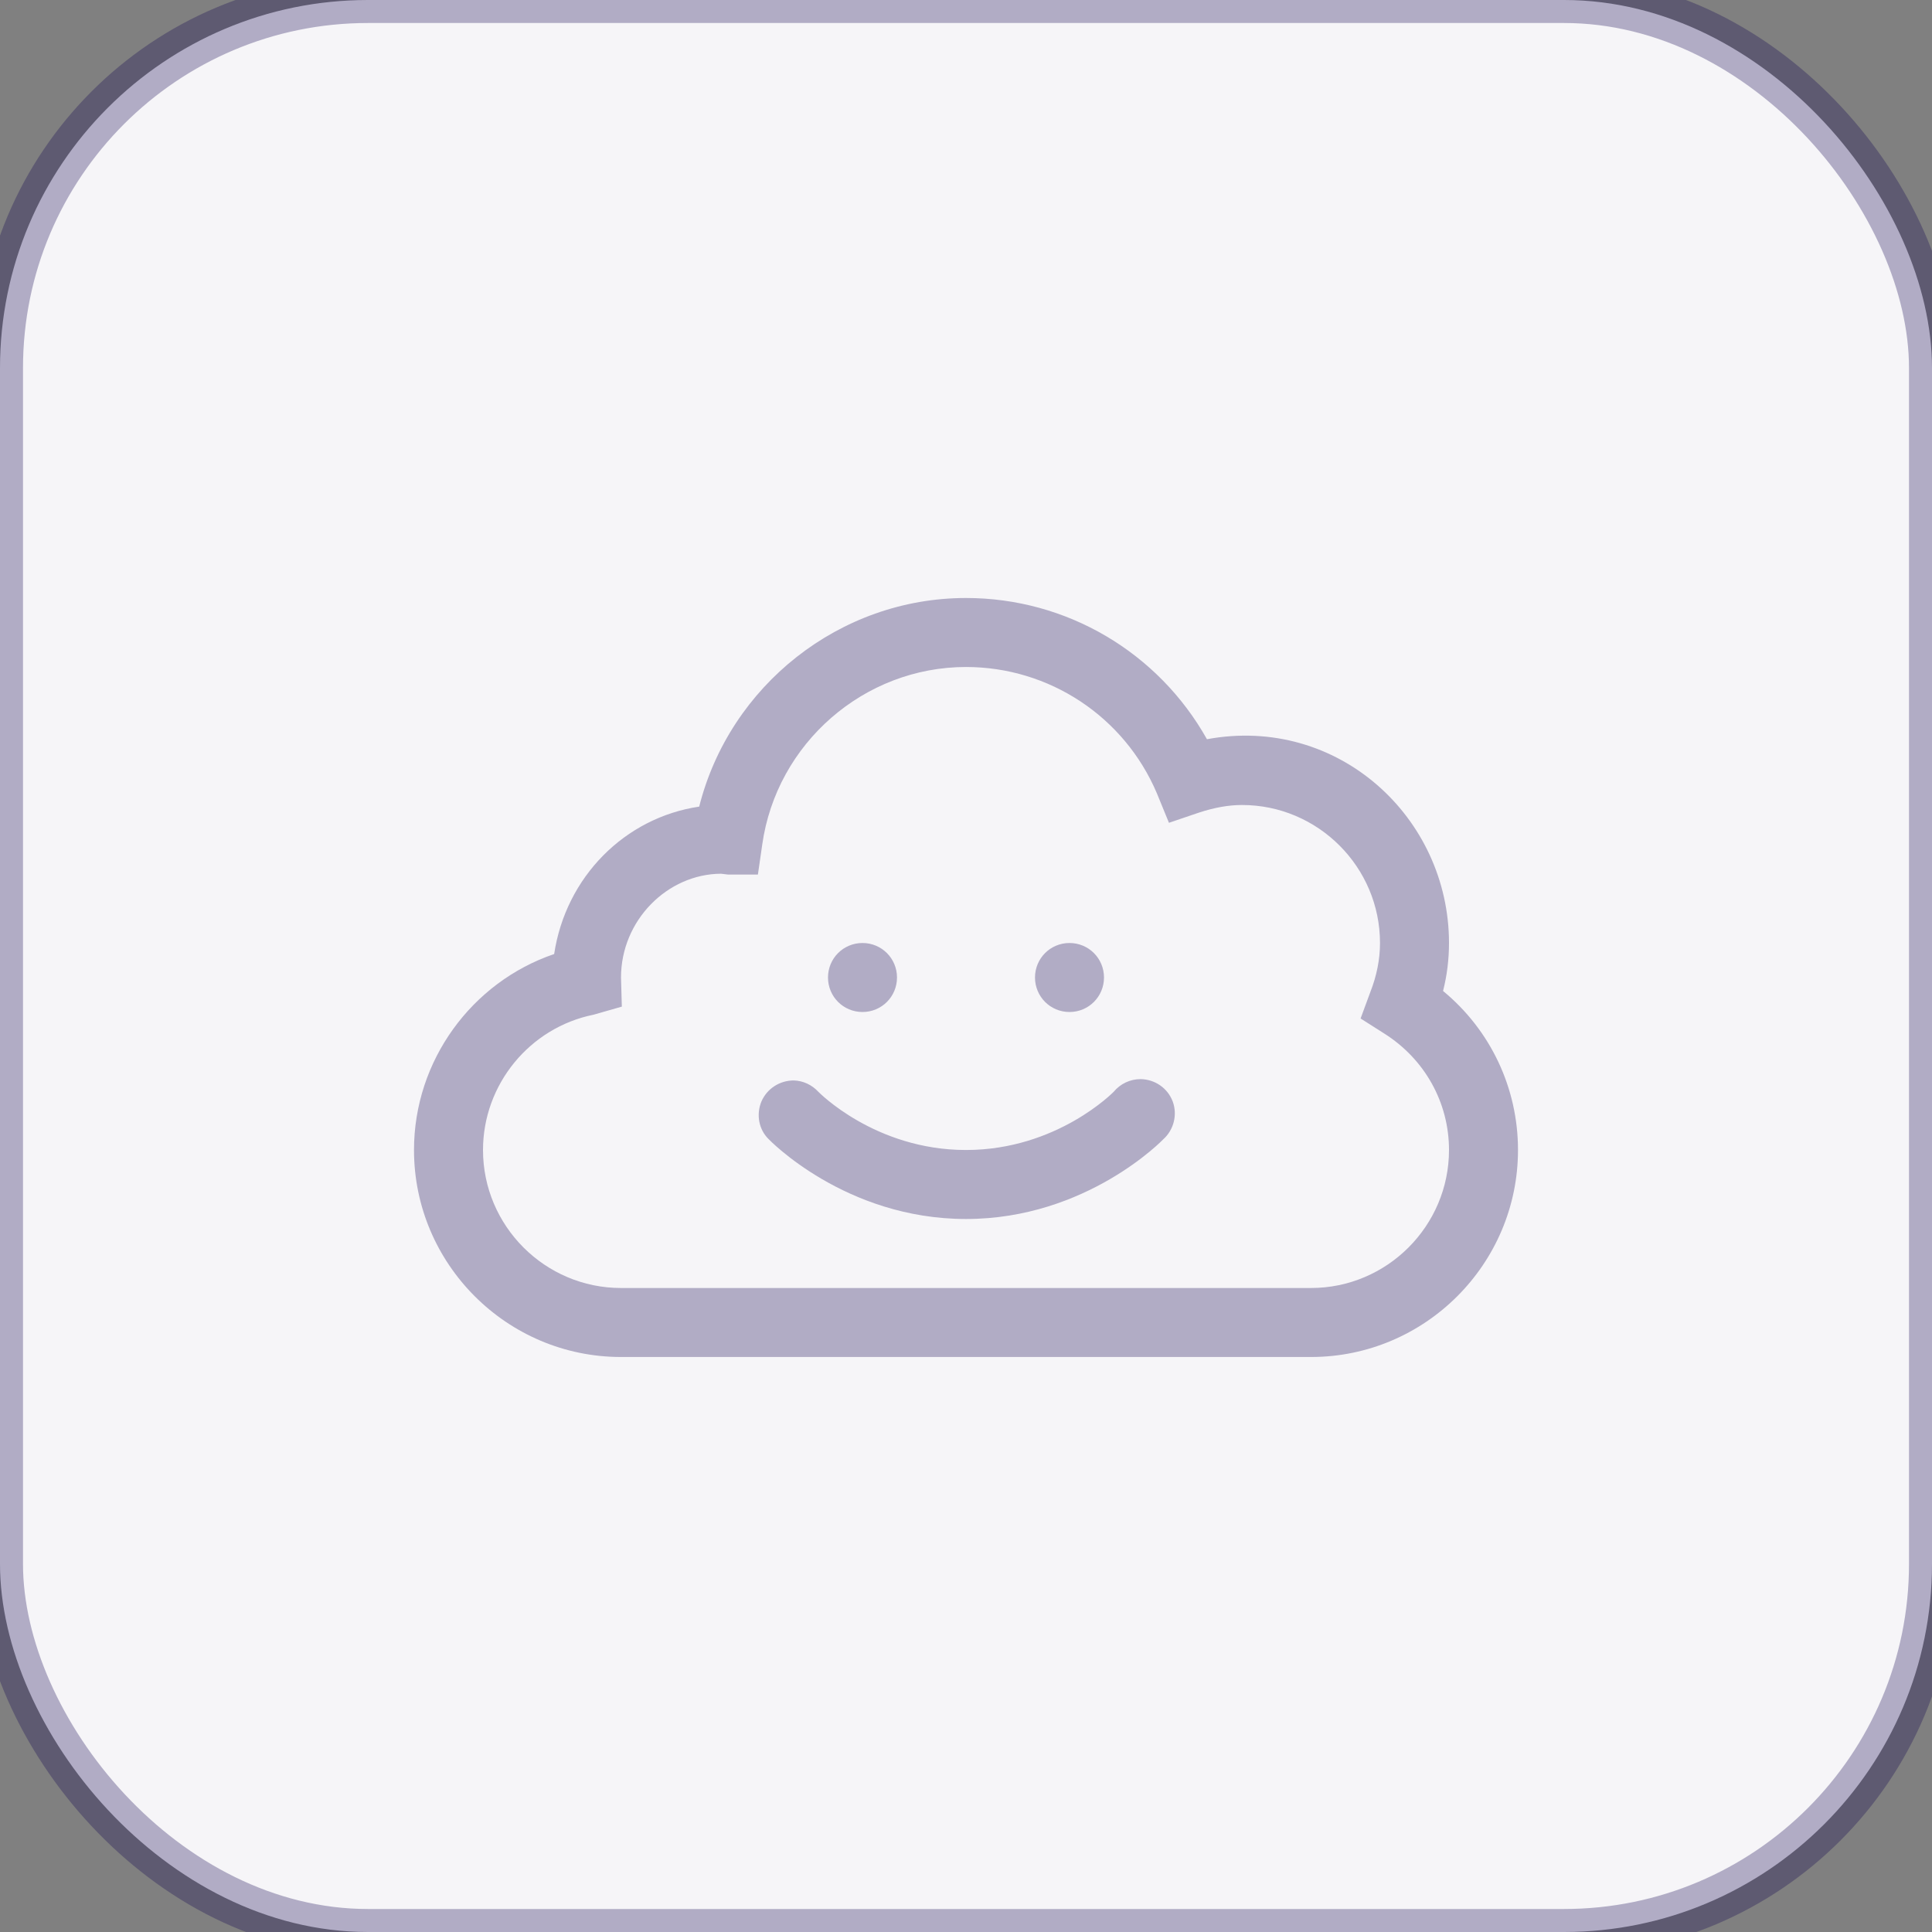 <svg xmlns="http://www.w3.org/2000/svg" width="42" height="42" viewBox="0 0 42 42">
    <rect x="0" y="0" width="42" height="42" fill="#808080" stroke="none"/>
    <g fill="none" fill-rule="evenodd">
        <rect width="42" height="42" fill="#F6F5F8" stroke="#0E004E" stroke-opacity=".3" rx="8"/>
        <path fill="#0E004E" fill-opacity=".3" fill-rule="nonzero" d="M21 13c-2.748 0-5.139 1.91-5.8 4.535-1.618.24-2.901 1.53-3.153 3.205C10.254 21.35 9 23.06 9 25c0 2.479 2.021 4.5 4.5 4.5h15c2.479 0 4.5-2.021 4.5-4.5 0-1.348-.598-2.607-1.629-3.457.088-.346.129-.697.129-1.043 0-2.73-2.414-4.957-5.262-4.43C25.184 14.19 23.198 13 21 13zm0 1.5c1.81 0 3.44 1.078 4.148 2.742l.264.645.656-.223c.34-.111.645-.164.932-.164 1.652 0 3 1.348 3 3 0 .352-.07.709-.21 1.066l-.212.575.516.328c.879.556 1.406 1.5 1.406 2.531 0 1.652-1.348 3-3 3h-15c-1.652 0-3-1.348-3-3 0-1.424 1.014-2.66 2.402-2.941l.616-.176-.018-.633c0-1.242 1.008-2.25 2.174-2.256l.152.018h.65l.094-.65c.31-2.204 2.215-3.862 4.43-3.862zm-2.25 6c-.416 0-.75.334-.75.75s.334.75.75.75.75-.334.75-.75-.334-.75-.75-.75zm4.5 0c-.416 0-.75.334-.75.75s.334.75.75.75.75-.334.75-.75-.334-.75-.75-.75zm1.547 2.959c-.229 0-.44.1-.586.275 0 0-1.23 1.266-3.211 1.266-1.98 0-3.21-1.266-3.21-1.266-.142-.152-.33-.24-.534-.246-.305 0-.58.176-.703.457-.117.282-.059.61.158.82 0 0 1.658 1.735 4.289 1.735 2.63 0 4.29-1.734 4.29-1.734.228-.205.31-.534.204-.82-.111-.294-.387-.481-.697-.487z"/>
    </g>
</svg>

